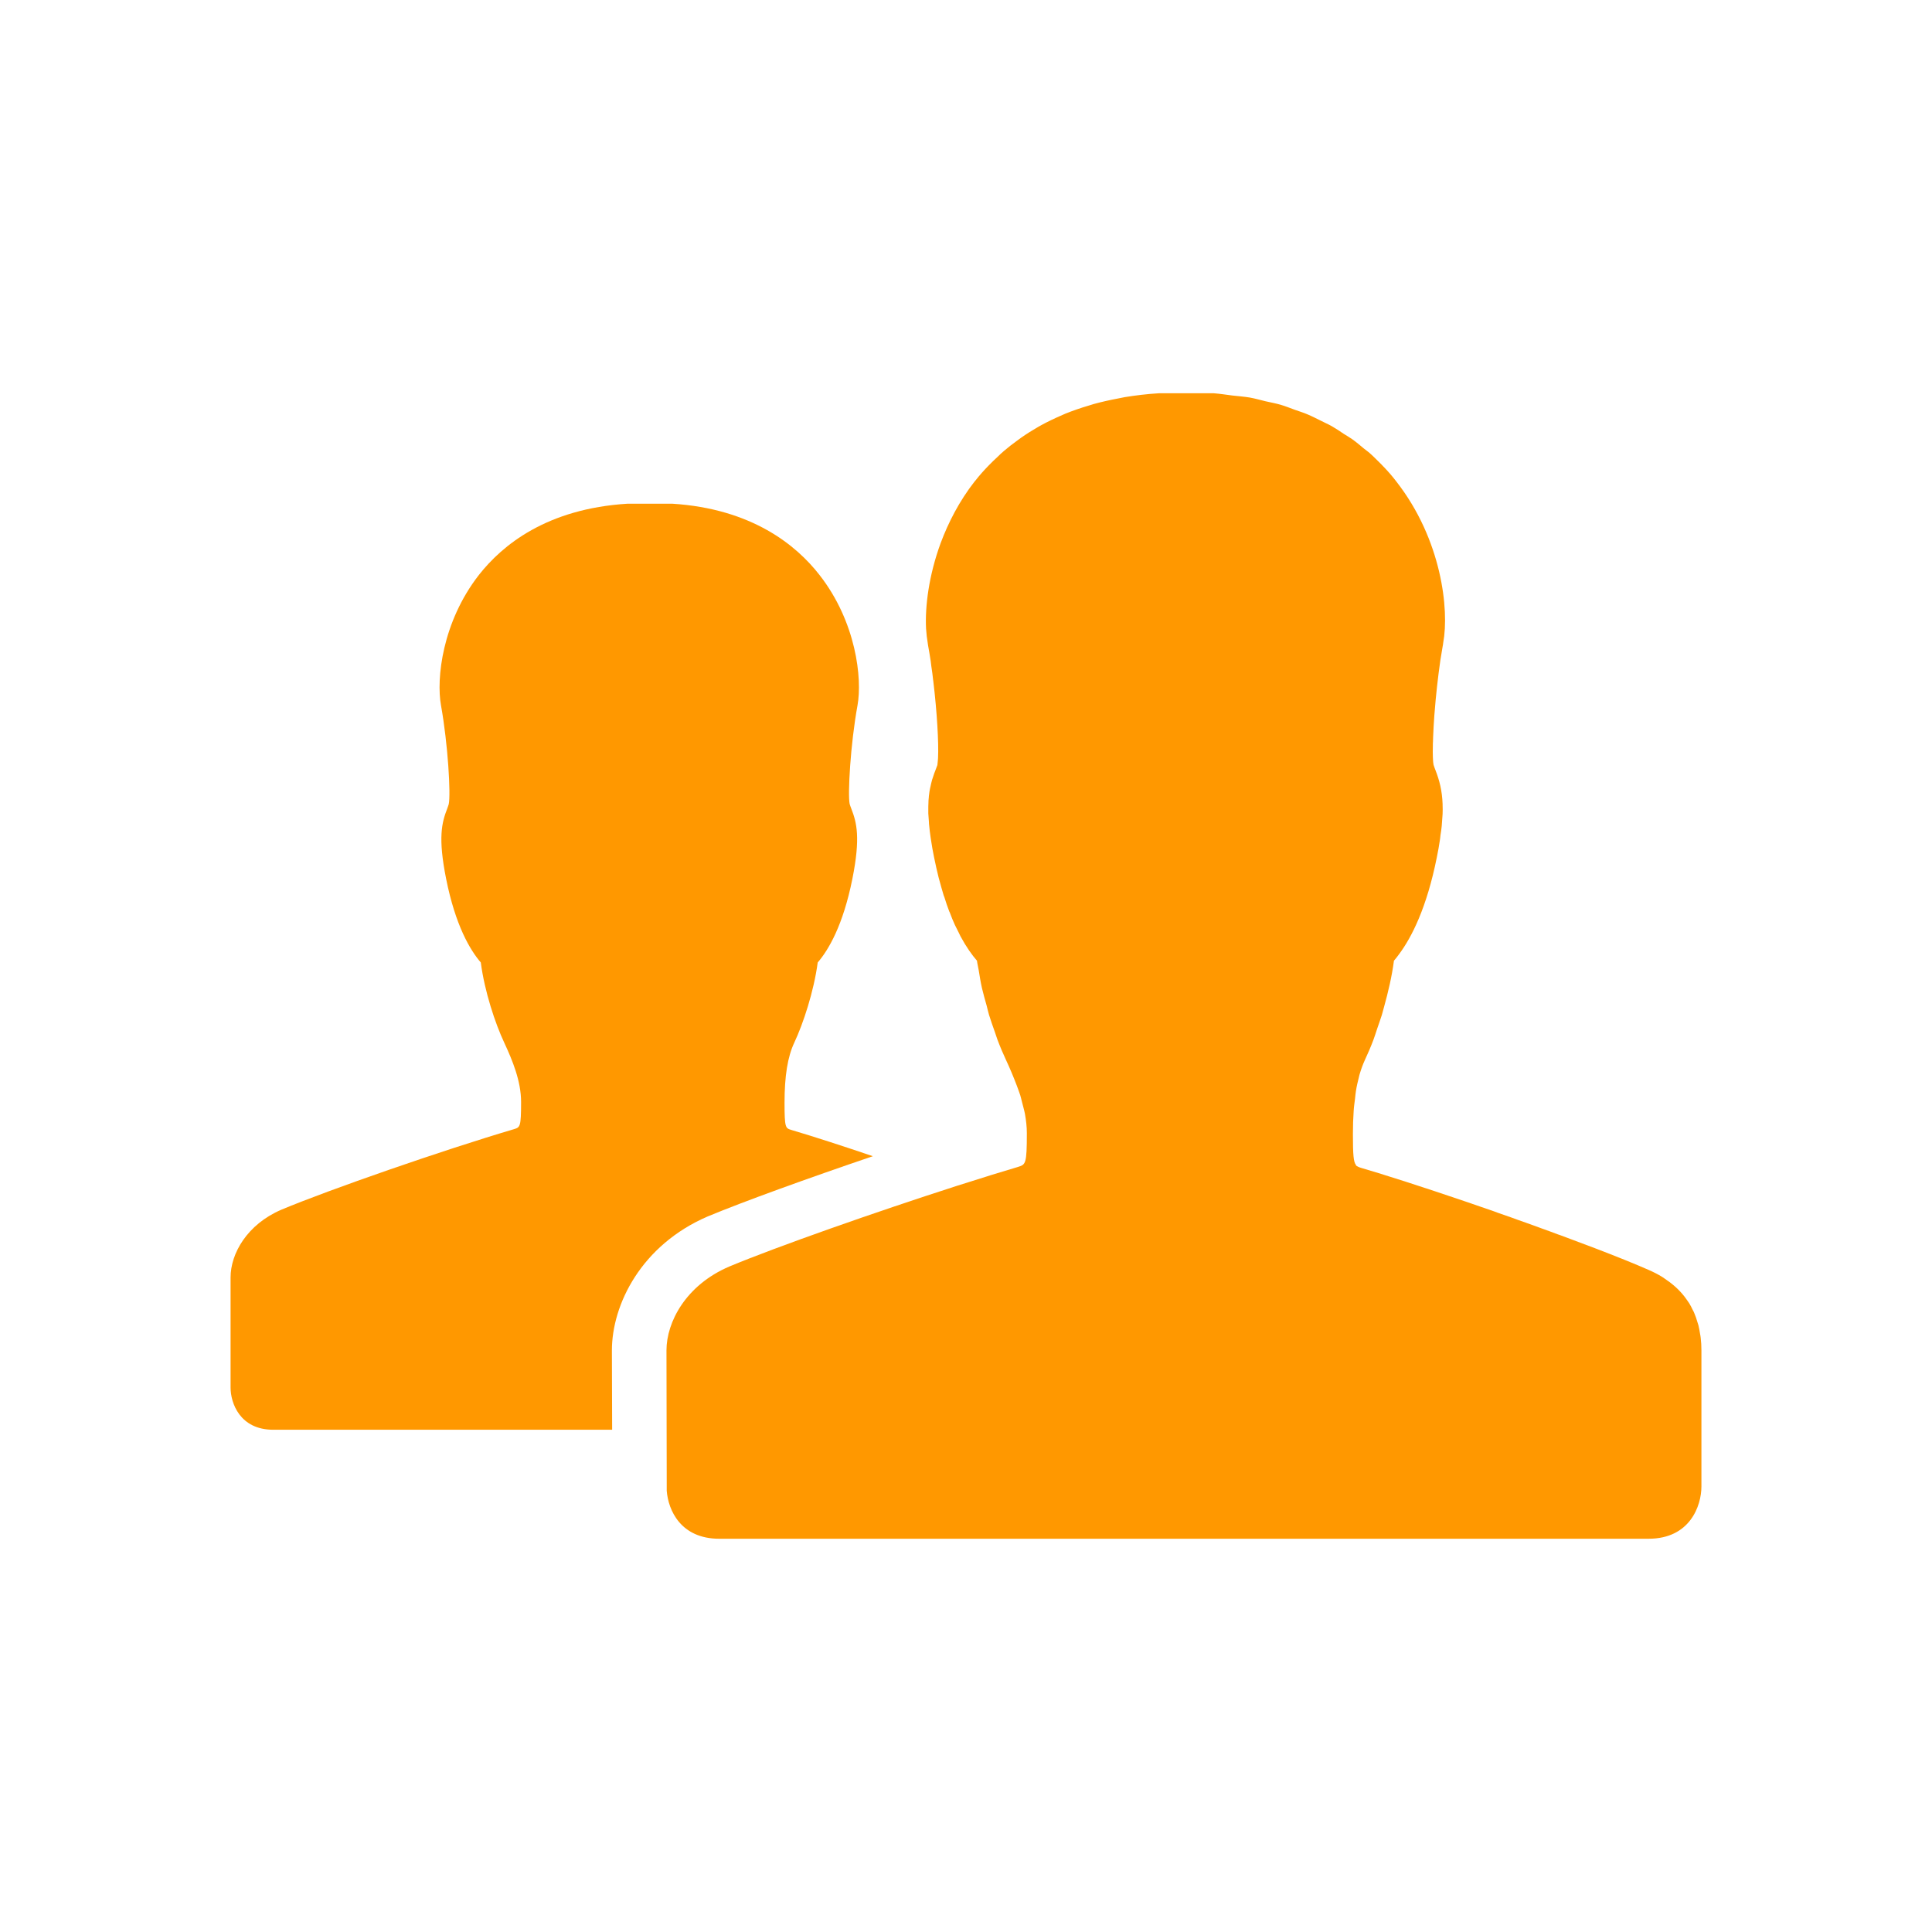 <?xml version="1.0" standalone="no"?><!DOCTYPE svg PUBLIC "-//W3C//DTD SVG 1.1//EN" "http://www.w3.org/Graphics/SVG/1.1/DTD/svg11.dtd"><svg t="1499324133331" class="icon" style="" viewBox="0 0 1024 1024" version="1.1" xmlns="http://www.w3.org/2000/svg" p-id="18714" xmlns:xlink="http://www.w3.org/1999/xlink" width="70" height="70"><defs><style type="text/css"></style></defs><path d="M386.504 671.299c24.858-10.381 77.089-28.759 120.658-42.775 5.486-1.721 10.842-3.439 16-5.026 0.727-0.262 1.389-0.462 2.048-0.661 5.025-1.521 9.917-3.04 14.413-4.363 3.967-1.256 4.628-1.455 4.628-17.85 0-3.372-0.398-6.809-0.993-10.183-0.397-2.114-1.057-4.231-1.585-6.412-0.33-1.126-0.53-2.38-0.925-3.571-0.531-1.717-1.258-3.435-1.851-5.156-1.786-4.695-3.702-9.256-5.687-13.485-1.454-3.108-3.042-6.809-4.562-10.843-0.464-1.256-0.924-2.776-1.388-4.1-1.059-2.91-2.05-5.817-3.041-8.924-0.464-1.587-0.861-3.306-1.258-4.894-0.858-3.107-1.784-6.216-2.511-9.387-0.727-3.174-1.189-6.279-1.717-9.453-0.267-1.654-0.731-3.372-0.927-5.025l0 0 0 0c-2.644-3.039-5.621-7.206-8.661-12.826-0.397-0.729-0.728-1.587-1.125-2.314-0.662-1.256-1.256-2.446-1.918-3.835-0.926-2.048-1.851-4.23-2.71-6.61-0.133-0.2-0.2-0.331-0.265-0.53-0.925-2.379-1.786-4.958-2.644-7.734-0.069-0.199-0.199-0.396-0.265-0.595-0.86-2.776-1.655-5.752-2.512-8.859-0.067-0.264-0.133-0.464-0.2-0.728-0.859-3.372-1.653-7.007-2.445-10.844-0.661-3.239-1.191-6.215-1.587-8.99-0.065-0.596-0.132-1.124-0.263-1.719-0.265-2.116-0.595-4.166-0.728-6.083-0.068-0.595-0.133-1.19-0.133-1.786-0.133-1.654-0.265-3.174-0.331-4.629l0-2.313c0-1.058 0-2.05 0.065-3.041 0-1.057 0.067-2.116 0.199-3.108 0-0.464 0.068-0.926 0.133-1.389 0.133-1.256 0.33-2.512 0.595-3.702 0-0.133 0.067-0.331 0.133-0.529 0.264-1.255 0.529-2.446 0.859-3.636 0.065-0.199 0.133-0.396 0.2-0.595 0.331-0.991 0.661-1.984 0.993-2.975 0.199-0.463 0.396-0.991 0.595-1.521 0-0.067 0-0.132 0.064-0.199l0.2-0.529c0.264-0.727 0.528-1.454 0.793-2.116l0-0.133c0.065-0.463 0.132-1.256 0.199-1.917 0-0.529 0.131-0.926 0.131-1.654 0.397-7.999-0.528-24.263-2.511-40.725 0-0.133 0-0.264-0.065-0.397-0.264-2.578-0.597-5.09-0.992-7.603-0.133-0.926-0.199-1.786-0.33-2.711-0.464-2.842-0.86-5.552-1.389-8.263-0.068-0.463-0.133-0.926-0.201-1.389-0.396-2.183-0.661-4.694-0.858-7.471-0.595-11.767 1.453-28.23 7.733-45.354 4.101-10.975 9.852-22.214 18.05-32.726 0.065-0.064 0.199-0.197 0.264-0.264 2.247-2.909 4.695-5.621 7.206-8.198 1.39-1.454 2.908-2.909 4.495-4.363 1.125-1.124 2.315-2.248 3.571-3.305 2.181-1.85 4.493-3.702 7.008-5.488 0.66-0.527 1.32-0.991 1.983-1.453 2.909-2.05 6.083-4.034 9.389-5.952 0.463-0.2 0.86-0.464 1.323-0.727 3.502-1.918 7.272-3.703 11.238-5.421 0.53-0.264 1.124-0.464 1.653-0.728 3.835-1.52 7.934-2.976 12.232-4.23 0.926-0.264 1.784-0.595 2.775-0.859 4.101-1.124 8.528-2.117 13.091-2.975 1.125-0.201 2.182-0.465 3.305-0.662 5.685-0.926 11.637-1.653 18.048-2.049l29.157 0c3.505 0.264 6.545 0.793 9.85 1.19 3.042 0.331 6.28 0.596 9.125 1.058 2.976 0.528 5.621 1.321 8.396 1.983 2.645 0.595 5.488 1.124 7.998 1.85 2.712 0.793 5.093 1.786 7.67 2.712 2.25 0.793 4.628 1.521 6.743 2.447 2.514 1.057 4.761 2.247 7.077 3.371 1.848 0.992 3.831 1.786 5.552 2.777 2.314 1.321 4.364 2.709 6.413 4.098 1.454 0.926 3.108 1.85 4.495 2.842 2.248 1.586 4.232 3.305 6.215 4.958 0.992 0.793 2.117 1.587 3.04 2.381 2.314 2.048 4.297 4.165 6.349 6.148 0.397 0.529 0.991 0.993 1.389 1.455 2.381 2.512 4.496 4.958 6.347 7.405 24.131 30.808 28.167 68.03 24.926 85.551-0.067 0.727-0.2 1.454-0.331 2.115-0.397 2.381-0.793 4.694-1.19 7.207-1.323 9.255-2.381 18.842-3.042 27.503-0.065 0.528-0.065 0.991-0.133 1.521-0.133 2.182-0.264 4.165-0.397 6.148-0.065 0.926-0.131 1.919-0.131 2.777-0.132 1.85-0.132 3.437-0.199 5.024-0.067 0.793-0.067 1.654-0.067 2.38-0.065 2.248-0.065 4.099 0 5.687l0 0.132c0.067 1.654 0.134 3.04 0.331 3.901l0 0.2c0.33 1.058 0.662 1.984 1.057 2.975 2.117 5.421 3.505 10.843 3.769 17.917l0 0.528c0.067 1.522 0.067 3.109 0 4.761-0.065 0.858-0.133 1.784-0.2 2.775-0.065 1.124-0.133 2.313-0.263 3.57-0.133 1.521-0.397 3.24-0.662 4.892-0.064 0.926-0.197 1.719-0.331 2.712-0.397 2.775-0.924 5.684-1.586 8.924-5.356 26.908-13.421 42.577-20.033 51.436-0.926 1.322-1.849 2.447-2.71 3.439-1.057 8.131-3.042 16.593-5.287 24.661-0.399 1.389-0.727 2.775-1.126 4.098-0.793 2.578-1.655 4.826-2.447 7.206-0.662 1.983-1.323 4.099-1.983 5.886-1.52 4.031-3.107 7.669-4.562 10.774-1.057 2.315-1.983 4.825-2.777 7.537-0.196 0.53-0.263 1.124-0.394 1.587-0.597 2.38-1.19 4.76-1.587 7.405-0.2 1.256-0.331 2.71-0.464 3.965-0.265 2.185-0.595 4.233-0.728 6.612-0.264 3.77-0.397 7.87-0.397 12.3 0 10.906 0.33 14.612 1.586 16.197 0.068 0.132 0.068 0.33 0.133 0.396 0.065 0.065 0.399 0.266 0.926 0.528 0.463 0.266 1.057 0.464 1.717 0.663 2.978 0.86 6.016 1.783 9.258 2.778 18.378 5.684 39.999 12.892 61.087 20.231 0.663 0.264 1.454 0.528 2.117 0.793 2.379 0.793 4.695 1.653 7.007 2.445 1.257 0.464 2.578 0.927 3.834 1.391 1.521 0.528 2.975 1.057 4.495 1.585 2.114 0.728 4.166 1.519 6.214 2.248 0.596 0.197 1.19 0.398 1.786 0.661 2.843 0.994 5.687 2.051 8.464 3.11l1.19 0.394c12.892 4.762 24.661 9.256 34.179 13.091 4.892 1.984 9.19 3.77 12.76 5.356 2.579 1.124 4.891 2.315 7.073 3.638 0.861 0.528 1.587 1.124 2.382 1.653 1.256 0.858 2.381 1.653 3.438 2.577 0.926 0.73 1.718 1.523 2.578 2.315 0.728 0.793 1.521 1.521 2.182 2.315 0.859 0.99 1.586 1.917 2.315 2.974 0.528 0.728 1.057 1.455 1.521 2.181 0.66 1.126 1.32 2.315 1.848 3.506 0.399 0.66 0.73 1.389 0.994 2.116 0.528 1.256 0.992 2.579 1.388 3.965 0.264 0.728 0.464 1.391 0.662 2.116 0.331 1.455 0.661 2.976 0.861 4.495 0.131 0.663 0.261 1.323 0.33 2.049 0.264 2.185 0.395 4.365 0.395 6.679l0 72.195c0 10.247-6.083 27.703-27.965 27.703L381.215 815.568c-20.428 0-27.041-15.138-27.833-25.453l0-3.374-0.134-71.006c0-15.01 10.247-34.576 33.255-44.428L386.504 671.299 386.504 671.299z" p-id="18715" fill="#ff9800"></path><path d="M149.117 641.172c25.586-10.709 85.949-31.67 123.368-42.709 3.173-0.994 3.703-1.189 3.703-14.414 0-10.973-4.562-22.015-8.925-31.403-4.76-10.116-10.445-27.174-12.429-42.51-5.687-6.613-13.422-19.571-18.381-44.362-4.363-21.818-2.313-29.752 0.596-37.222 0.265-0.794 0.596-1.587 0.793-2.315 1.125-5.157-0.396-31.734-4.099-52.361-2.578-14.148 0.663-44.23 20.1-69.155 12.364-15.734 35.833-35.107 78.873-37.751l23.536 0c42.246 2.644 65.85 22.016 78.08 37.751 19.504 24.925 22.744 55.008 20.164 69.155-3.768 20.628-5.223 47.203-4.166 52.229 0.264 0.859 0.529 1.654 0.859 2.448 2.908 7.47 4.959 15.403 0.595 37.221-4.958 24.794-12.694 37.752-18.379 44.362-2.05 15.339-7.67 32.396-12.429 42.51-3.504 7.47-5.157 17.588-5.157 31.87 0 13.289 0.528 13.421 3.503 14.347 12.694 3.768 27.9 8.726 43.305 13.949-34.446 11.705-68.626 24.066-87.535 31.934-35.039 15.073-50.775 46.477-50.775 71.072l0.133 41.981-179.631 0c-17.652 0-22.611-14.148-22.611-22.347l0-58.379c0-12.628 8.728-28.097 26.908-35.898L149.117 641.172 149.117 641.172z" p-id="18716" fill="#ff9800"></path></svg>